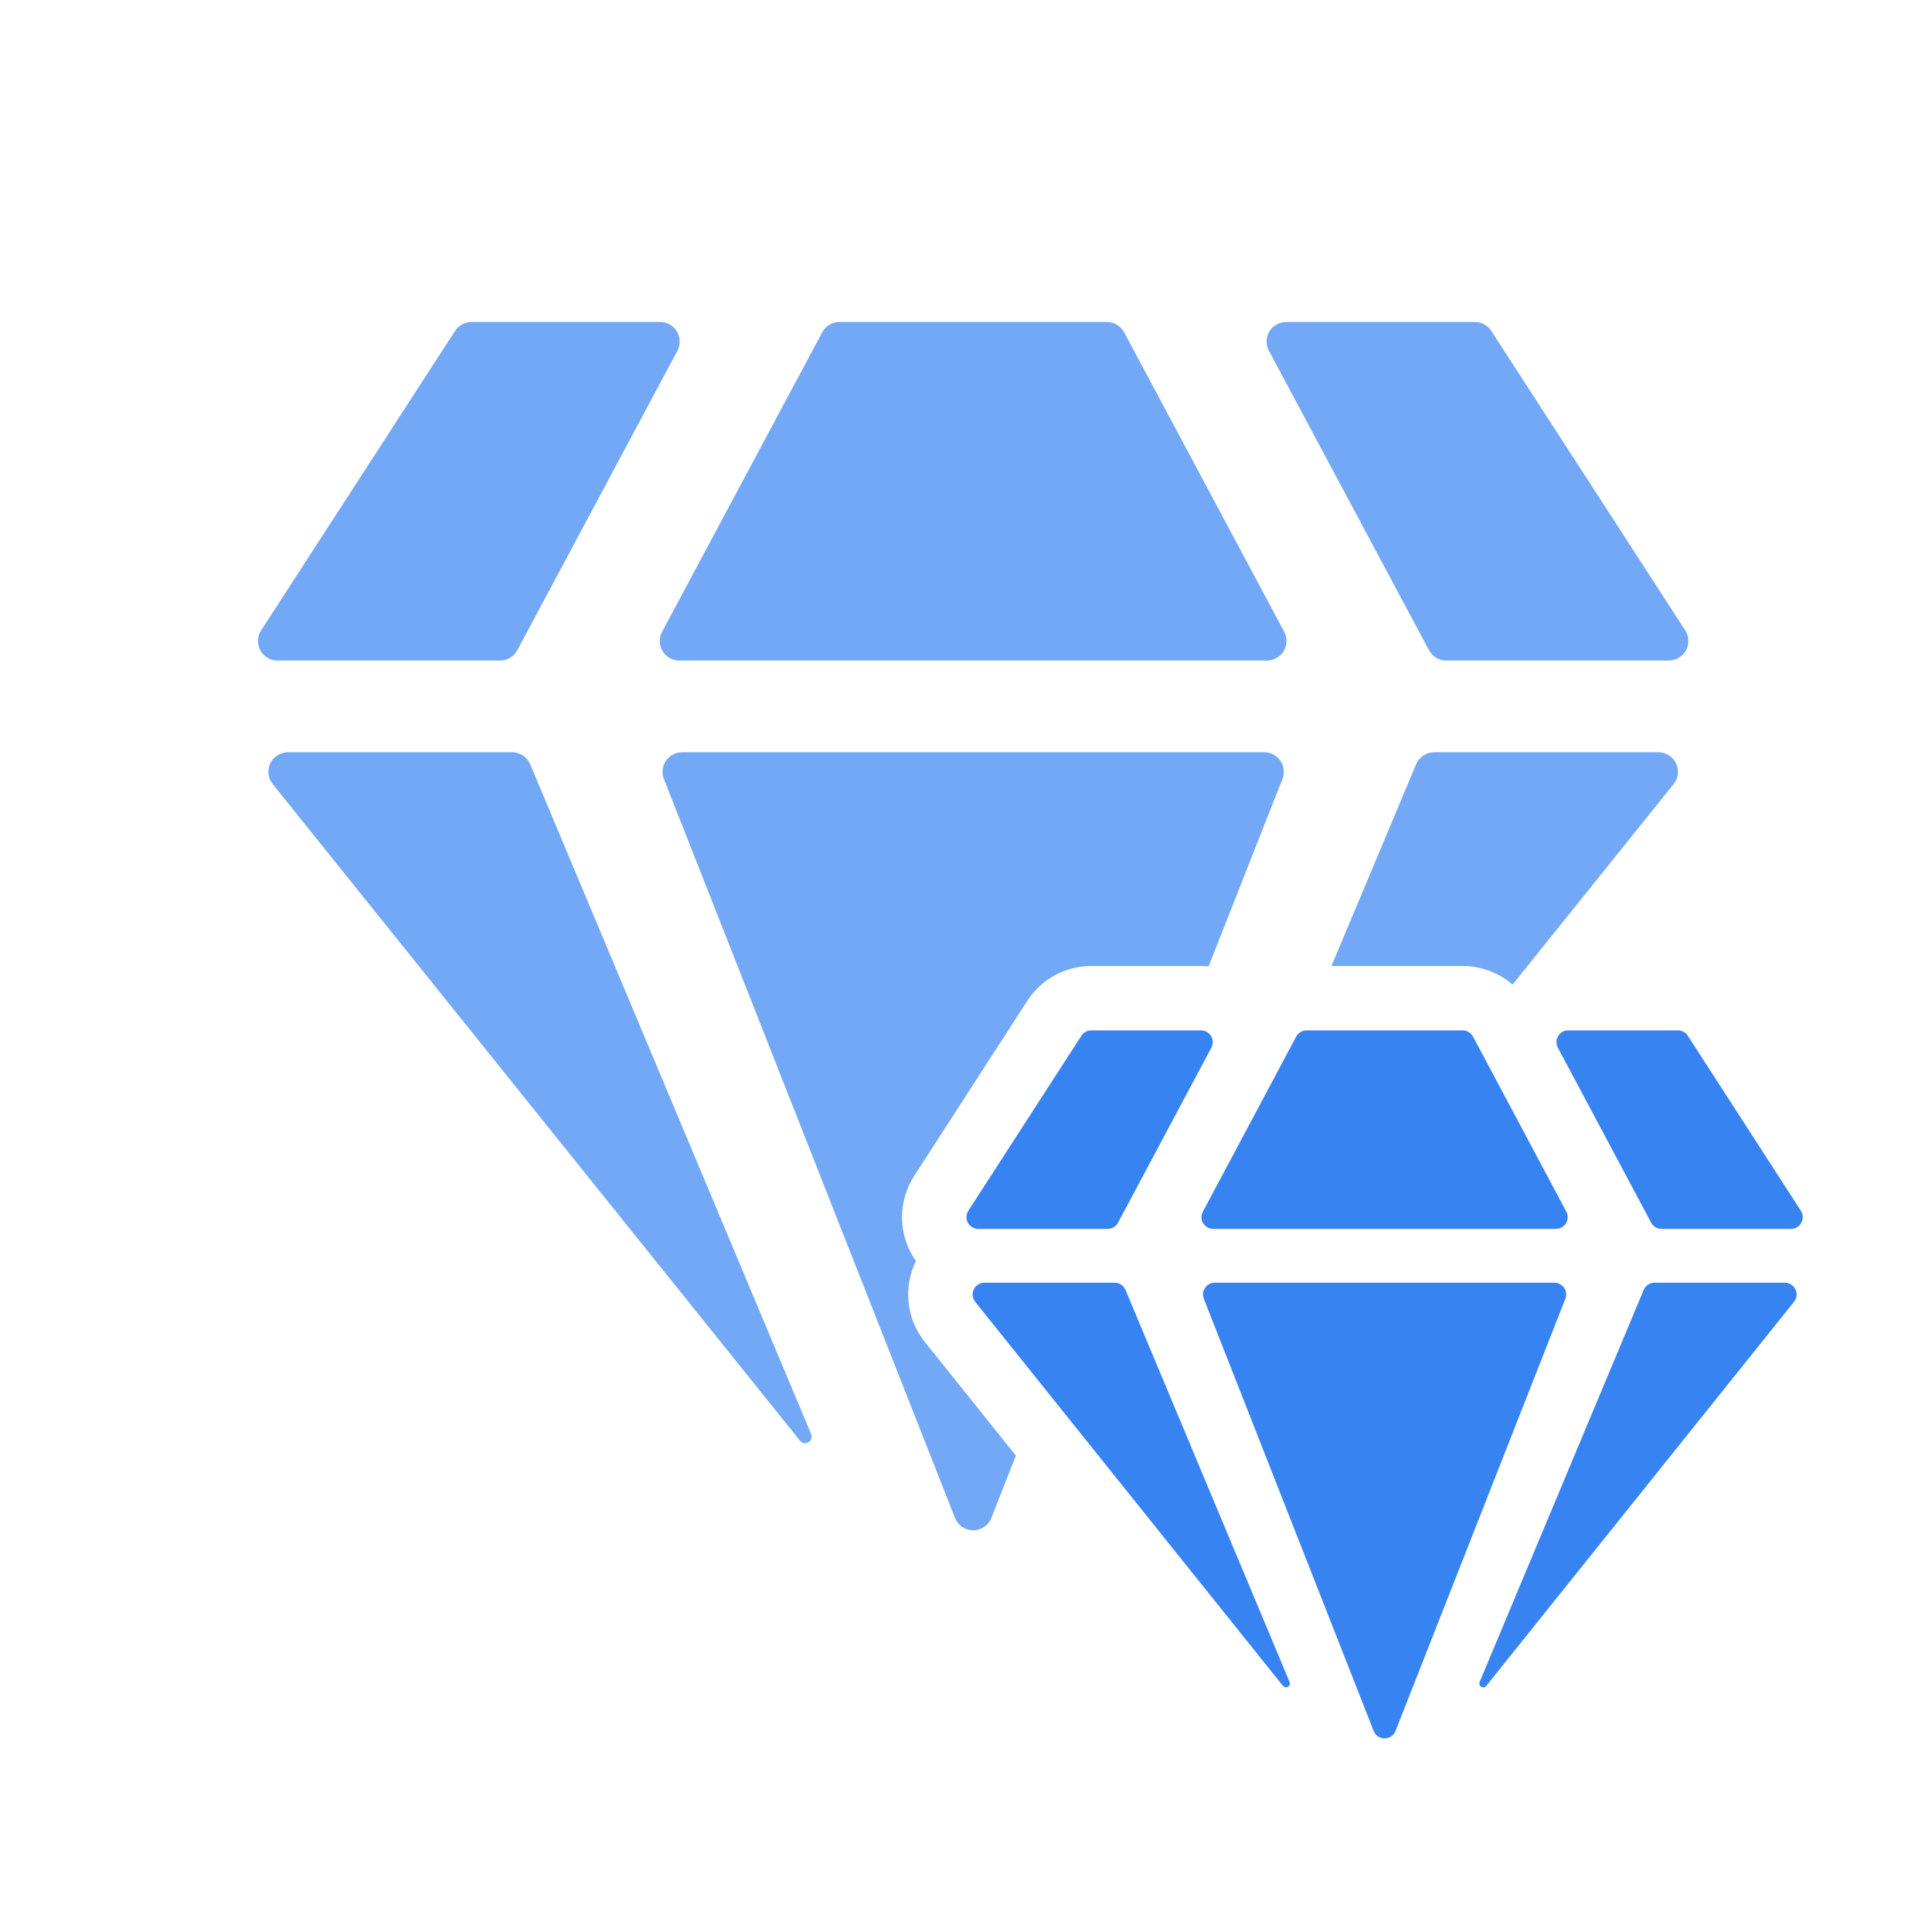 <?xml version="1.0" encoding="UTF-8"?>
<svg width="30px" height="30px" viewBox="0 0 30 30" version="1.1" xmlns="http://www.w3.org/2000/svg" xmlns:xlink="http://www.w3.org/1999/xlink">
    <!-- Generator: Sketch 52.5 (67469) - http://www.bohemiancoding.com/sketch -->
    <title>Atoms/Icons/iconA-double-diamond</title>
    <desc>Created with Sketch.</desc>
    <g id="Atoms/Icons/iconA-double-diamond" stroke="none" stroke-width="1" fill="none" fill-rule="evenodd">
        <rect id="Bounding-Box" fill-opacity="0" fill="#FFFFFF" x="0" y="0" width="30" height="30"></rect>
        <path d="M18.767,15.006 C18.729,15.002 18.689,15 18.649,15 L16.945,15 C16.544,15 16.17,15.204 15.952,15.541 L14.196,18.259 C14.072,18.45 14.007,18.673 14.007,18.9 C14.007,19.154 14.086,19.388 14.222,19.581 C14.028,19.979 14.066,20.471 14.362,20.839 L15.775,22.603 L15.394,23.57 C15.332,23.726 15.156,23.803 15,23.741 C14.921,23.71 14.859,23.648 14.829,23.57 L10.309,12.096 C10.247,11.94 10.324,11.764 10.48,11.703 C10.515,11.689 10.553,11.681 10.591,11.681 L19.631,11.681 C19.799,11.681 19.935,11.817 19.935,11.985 C19.935,12.023 19.927,12.061 19.914,12.096 L18.767,15.006 Z M20.675,15 L21.989,11.868 C22.037,11.755 22.147,11.681 22.269,11.681 L25.751,11.681 C25.919,11.681 26.055,11.817 26.055,11.985 C26.055,12.054 26.031,12.121 25.988,12.175 L23.487,15.289 C23.275,15.106 23.001,15 22.712,15 L20.675,15 Z M23.157,5.139 L26.168,9.788 C26.259,9.929 26.219,10.117 26.078,10.208 C26.029,10.24 25.971,10.257 25.913,10.257 L22.457,10.257 C22.345,10.257 22.242,10.195 22.189,10.096 L19.704,5.447 C19.624,5.299 19.68,5.115 19.828,5.036 C19.872,5.012 19.921,5 19.971,5 L22.902,5 C23.005,5 23.101,5.052 23.157,5.139 Z M13.034,5 L17.188,5 C17.3,5 17.403,5.062 17.456,5.161 L19.941,9.81 C20.02,9.958 19.964,10.142 19.816,10.221 C19.772,10.244 19.723,10.257 19.673,10.257 L10.549,10.257 C10.381,10.257 10.245,10.121 10.245,9.953 C10.245,9.903 10.258,9.854 10.281,9.81 L12.767,5.161 C12.819,5.062 12.922,5 13.034,5 Z M7.32,5 L10.251,5 C10.419,5 10.554,5.136 10.554,5.304 C10.554,5.354 10.542,5.403 10.519,5.447 L8.033,10.096 C7.98,10.195 7.878,10.257 7.766,10.257 L4.309,10.257 C4.142,10.257 4.006,10.121 4.006,9.953 C4.006,9.894 4.023,9.837 4.055,9.788 L7.066,5.139 C7.122,5.052 7.218,5 7.32,5 Z M4.471,11.681 L7.953,11.681 C8.075,11.681 8.186,11.755 8.233,11.868 L12.596,22.269 C12.617,22.321 12.593,22.38 12.541,22.402 C12.5,22.419 12.452,22.407 12.423,22.372 L4.234,12.175 C4.129,12.044 4.15,11.853 4.281,11.748 C4.335,11.705 4.402,11.681 4.471,11.681 Z" id="Shape" fill="#3883F2" opacity="0.7"></path>
        <path d="M26.208,16.083 L27.964,18.801 C28.019,18.886 27.994,18.999 27.91,19.053 C27.88,19.072 27.846,19.082 27.811,19.082 L25.8,19.082 C25.733,19.082 25.671,19.045 25.639,18.986 L24.19,16.268 C24.142,16.179 24.176,16.069 24.265,16.021 C24.291,16.007 24.321,16 24.351,16 L26.055,16 C26.117,16 26.174,16.031 26.208,16.083 Z M20.288,16 L22.712,16 C22.779,16 22.841,16.037 22.873,16.096 L24.322,18.815 C24.37,18.903 24.336,19.014 24.247,19.061 C24.221,19.075 24.191,19.082 24.161,19.082 L18.838,19.082 C18.738,19.082 18.656,19.001 18.656,18.9 C18.656,18.87 18.664,18.841 18.678,18.815 L20.127,16.096 C20.159,16.037 20.221,16 20.288,16 Z M16.945,16 L18.649,16 C18.75,16 18.832,16.082 18.832,16.182 C18.832,16.212 18.824,16.242 18.81,16.268 L17.361,18.986 C17.329,19.045 17.267,19.082 17.2,19.082 L15.189,19.082 C15.088,19.082 15.007,19.001 15.007,18.9 C15.007,18.865 15.017,18.831 15.036,18.801 L16.792,16.083 C16.826,16.031 16.883,16 16.945,16 Z M15.284,19.918 L17.309,19.918 C17.383,19.918 17.449,19.962 17.477,20.03 L20.024,26.117 C20.037,26.148 20.023,26.184 19.992,26.196 C19.967,26.207 19.938,26.2 19.921,26.178 L15.142,20.214 C15.079,20.136 15.092,20.021 15.171,19.958 C15.203,19.932 15.243,19.918 15.284,19.918 Z M18.862,19.918 L24.138,19.918 C24.238,19.918 24.32,20 24.32,20.1 C24.32,20.123 24.316,20.146 24.307,20.167 L21.67,26.878 C21.633,26.972 21.527,27.018 21.433,26.981 C21.386,26.963 21.349,26.926 21.33,26.878 L18.693,20.167 C18.656,20.073 18.702,19.967 18.796,19.931 C18.817,19.922 18.84,19.918 18.862,19.918 Z M22.976,26.117 L25.523,20.03 C25.551,19.962 25.617,19.918 25.691,19.918 L27.716,19.918 C27.816,19.918 27.898,20 27.898,20.1 C27.898,20.142 27.884,20.182 27.858,20.214 L23.079,26.178 C23.058,26.205 23.02,26.209 22.994,26.188 C22.972,26.171 22.965,26.142 22.976,26.117 Z" id="Accent" fill="#3883F2"></path>
    </g>
</svg>